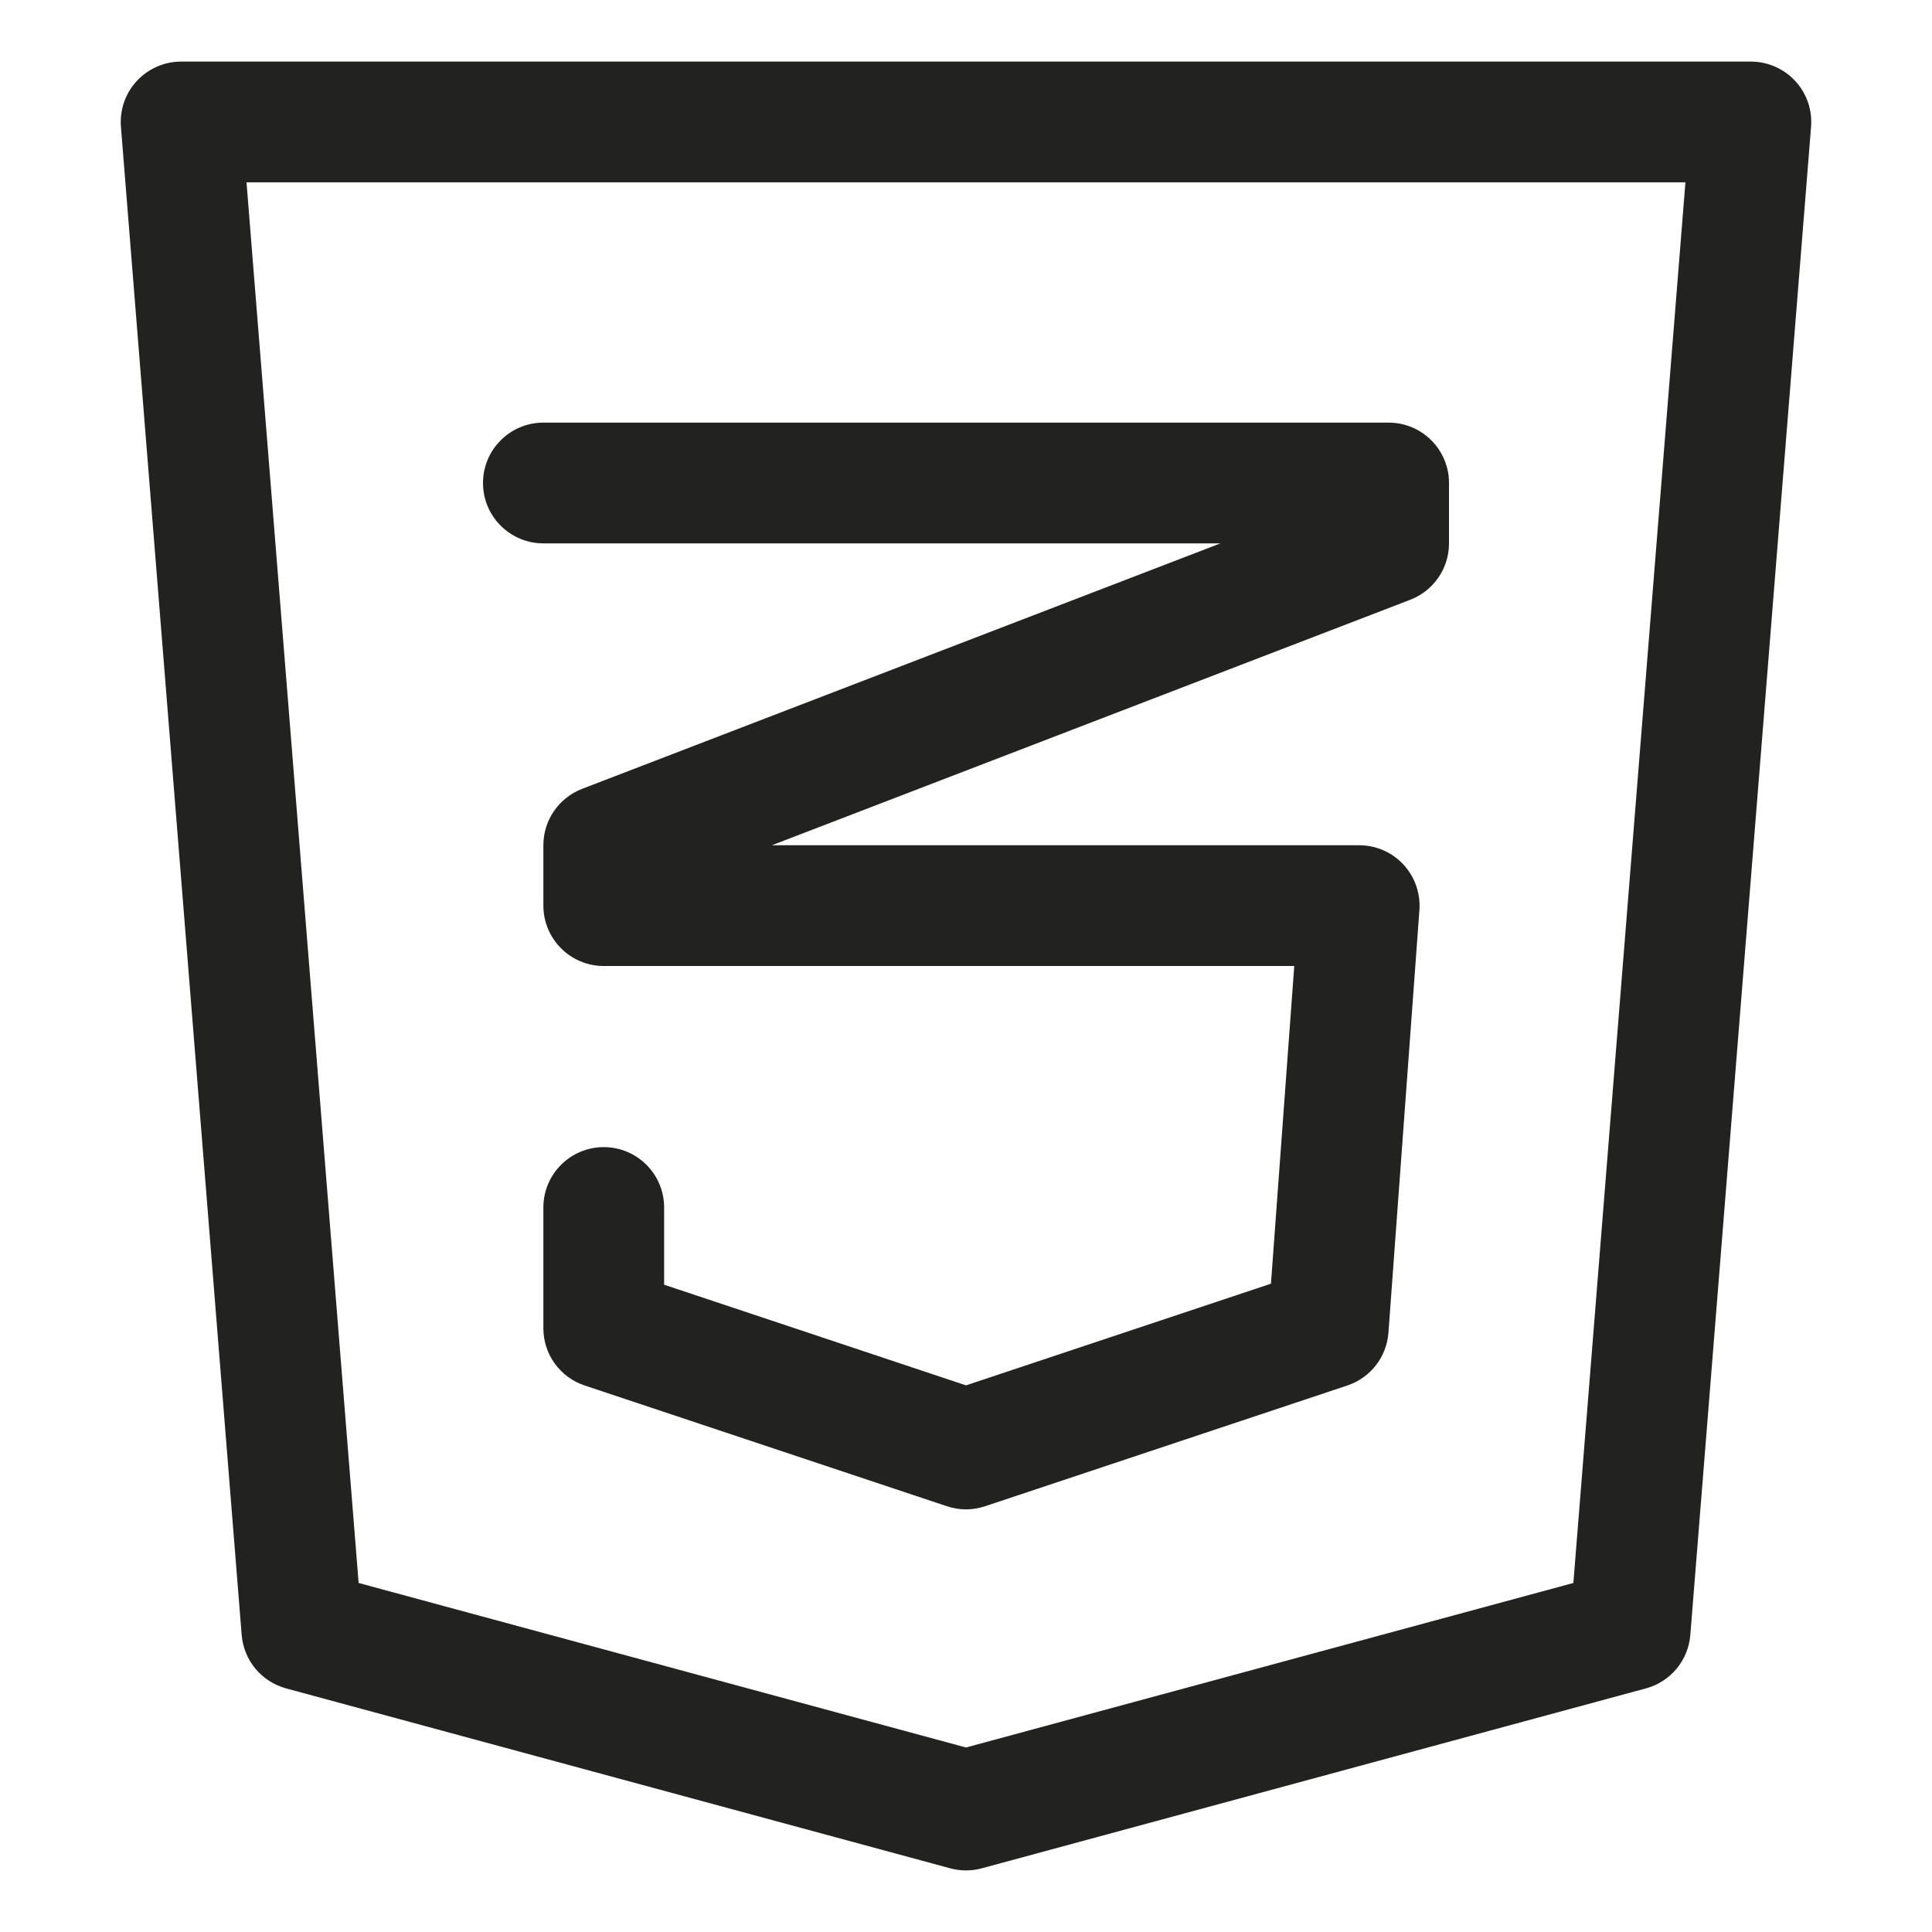 <?xml version="1.0" encoding="utf-8"?>
<!-- Generator: Adobe Illustrator 19.2.1, SVG Export Plug-In . SVG Version: 6.00 Build 0)  -->
<!DOCTYPE svg PUBLIC "-//W3C//DTD SVG 1.1//EN" "http://www.w3.org/Graphics/SVG/1.1/DTD/svg11.dtd">
<svg version="1.1" id="Layer_1" xmlns="http://www.w3.org/2000/svg" xmlns:xlink="http://www.w3.org/1999/xlink" x="0px" y="0px"
	 width="32px" height="32px" viewBox="0 0 32 32" enable-background="new 0 0 32 32" xml:space="preserve">
<path fill="#222221" d="M16.262,30.945l11-2.98c0.407-0.11,0.701-0.464,0.735-0.885l2-24.98c0.022-0.278-0.072-0.553-0.262-0.758
	S29.279,1.02,29,1.02H3c-0.279,0-0.545,0.117-0.735,0.322S1.981,1.822,2.003,2.1l2,24.98c0.034,0.421,0.328,0.774,0.735,0.885
	l11,2.98c0.086,0.023,0.174,0.035,0.262,0.035S16.176,30.969,16.262,30.945z M5.94,26.219L4.083,3.02h23.833L26.06,26.219L16,28.944
	L5.94,26.219z"/>
<path fill="#222221" d="M16.316,24.948l6-2c0.383-0.127,0.651-0.473,0.681-0.875l0.513-7c0.02-0.277-0.076-0.55-0.265-0.754
	C23.057,14.116,22.791,14,22.513,14h-9.728l10.573-4.066C23.745,9.785,24,9.414,24,9V8c0-0.552-0.448-1-1-1H9C8.448,7,8,7.448,8,8
	s0.448,1,1,1h11.214L9.641,13.066C9.255,13.215,9,13.586,9,14v1c0,0.552,0.448,1,1,1h11.437l-0.386,5.262L16,22.946l-5-1.667V20
	c0-0.553-0.448-1-1-1s-1,0.447-1,1v2c0,0.431,0.275,0.812,0.684,0.948l6,2C15.787,24.982,15.893,25,16,25
	S16.213,24.982,16.316,24.948z"/>
</svg>
